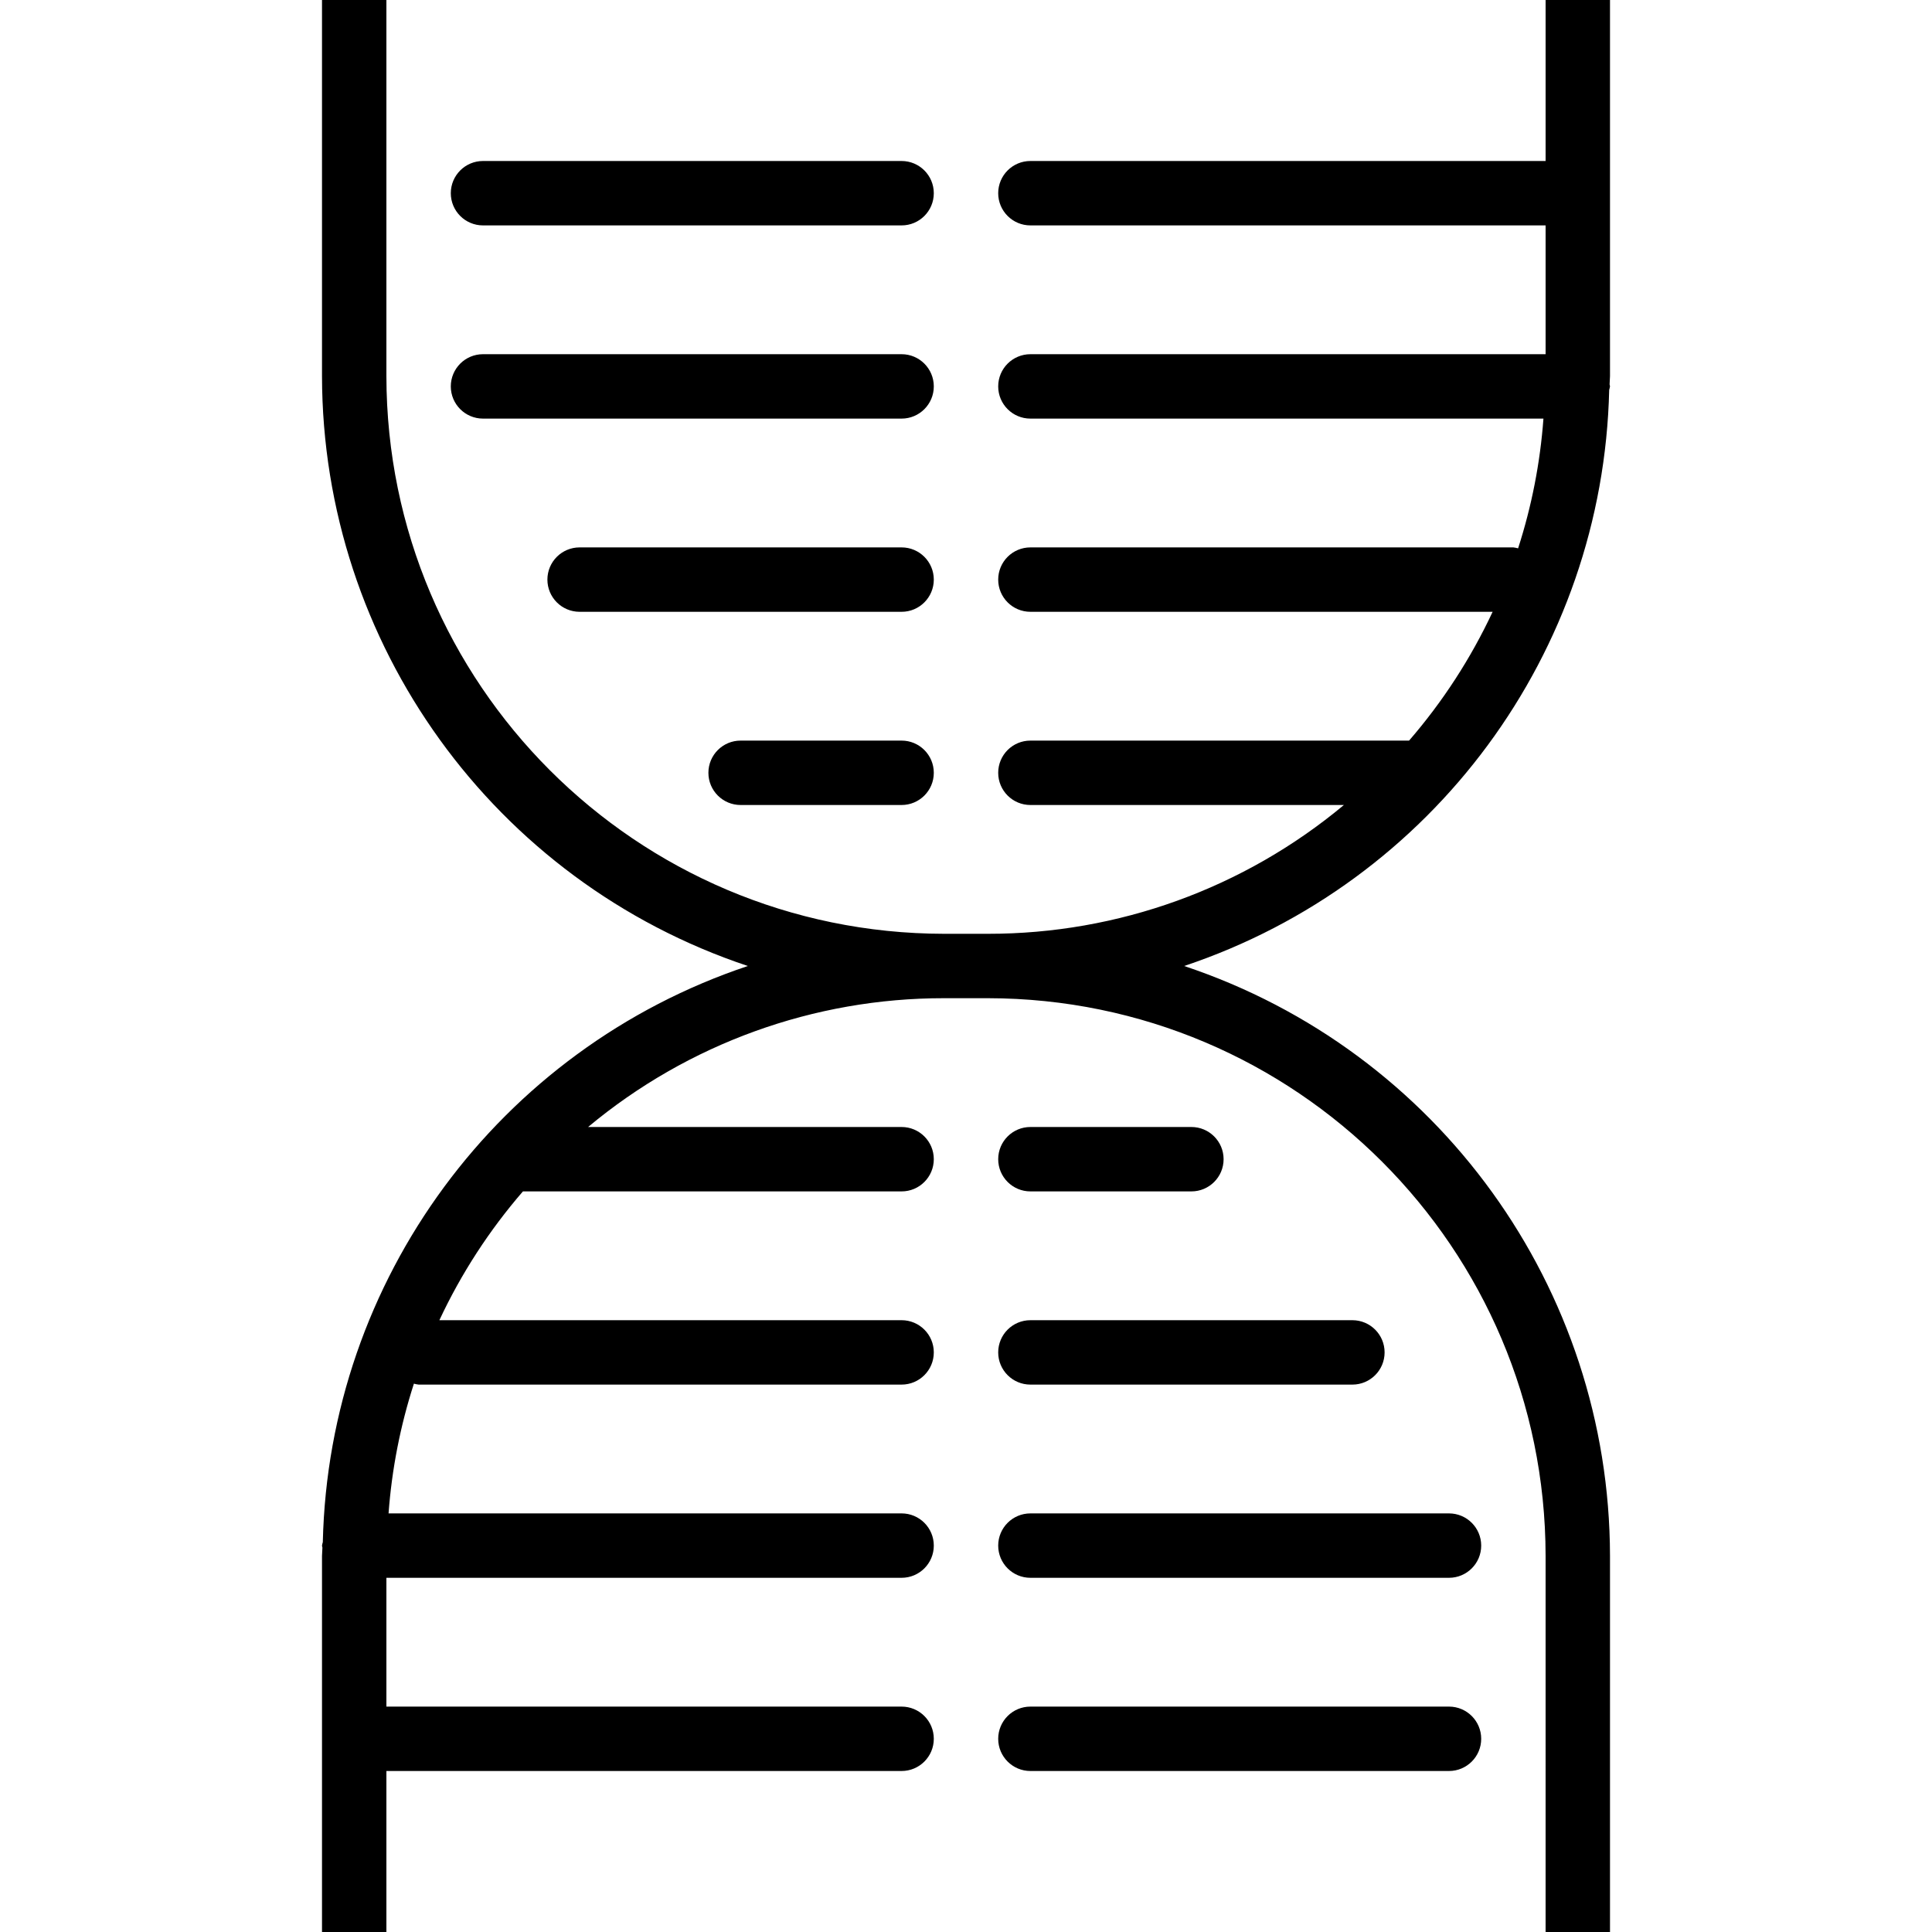 <svg viewBox="0 0 480 480">
	<path d="M400,0h-16v40H256c-4.418,0-8,3.582-8,8s3.582,8,8,8h128v32H256c-4.418,0-8,3.582-8,8s3.582,8,8,8h127.464
			c-0.805,10.957-2.919,21.778-6.296,32.232c-0.383-0.106-0.774-0.183-1.168-0.232H256c-4.418,0-8,3.582-8,8s3.582,8,8,8h114.84
			c-5.412,11.572-12.399,22.341-20.76,32H256c-4.418,0-8,3.582-8,8s3.582,8,8,8h77.888c-24.816,20.702-56.115,32.028-88.432,32
			h-10.912C158.065,231.912,96.088,169.935,96,93.456V0H80v93.456c0.105,66.51,42.703,125.512,105.8,146.544
			c-61.862,20.674-104.105,77.936-105.6,143.144c-0.087,0.28-0.154,0.566-0.2,0.856c0,0.184,0.088,0.336,0.104,0.512
			c0,0.688-0.104,1.344-0.104,2.032V480h16v-40h128c4.418,0,8-3.582,8-8s-3.582-8-8-8H96v-32h128c4.418,0,8-3.582,8-8s-3.582-8-8-8
			H96.536c0.805-10.957,2.919-21.778,6.296-32.232c0.383,0.106,0.773,0.183,1.168,0.232h120c4.418,0,8-3.582,8-8s-3.582-8-8-8
			H109.16c5.412-11.572,12.398-22.341,20.76-32H224c4.418,0,8-3.582,8-8s-3.582-8-8-8h-77.888
			c24.816-20.702,56.115-32.028,88.432-32h10.912c76.479,0.088,138.456,62.065,138.544,138.544V480h16v-93.456
			c-0.105-66.51-42.703-125.512-105.8-146.544c61.862-20.674,104.105-77.936,105.6-143.144c0.087-0.28,0.154-0.566,0.2-0.856
			c0-0.184-0.088-0.336-0.104-0.512c0-0.688,0.104-1.344,0.104-2.032V0z" />
	<path d="M224,136h-80c-4.418,0-8,3.582-8,8s3.582,8,8,8h80c4.418,0,8-3.582,8-8S228.418,136,224,136z" />
	<path d="M224,88H120c-4.418,0-8,3.582-8,8s3.582,8,8,8h104c4.418,0,8-3.582,8-8S228.418,88,224,88z" />
	<path d="M224,184h-40c-4.418,0-8,3.582-8,8s3.582,8,8,8h40c4.418,0,8-3.582,8-8S228.418,184,224,184z" />
	<path d="M224,40H120c-4.418,0-8,3.582-8,8s3.582,8,8,8h104c4.418,0,8-3.582,8-8S228.418,40,224,40z" />
	<path d="M336,328h-80c-4.418,0-8,3.582-8,8s3.582,8,8,8h80c4.418,0,8-3.582,8-8S340.418,328,336,328z" />
	<path d="M360,376H256c-4.418,0-8,3.582-8,8s3.582,8,8,8h104c4.418,0,8-3.582,8-8S364.418,376,360,376z" />
	<path d="M296,280h-40c-4.418,0-8,3.582-8,8s3.582,8,8,8h40c4.418,0,8-3.582,8-8S300.418,280,296,280z" />
	<path d="M360,424H256c-4.418,0-8,3.582-8,8s3.582,8,8,8h104c4.418,0,8-3.582,8-8S364.418,424,360,424z" />
</svg>
